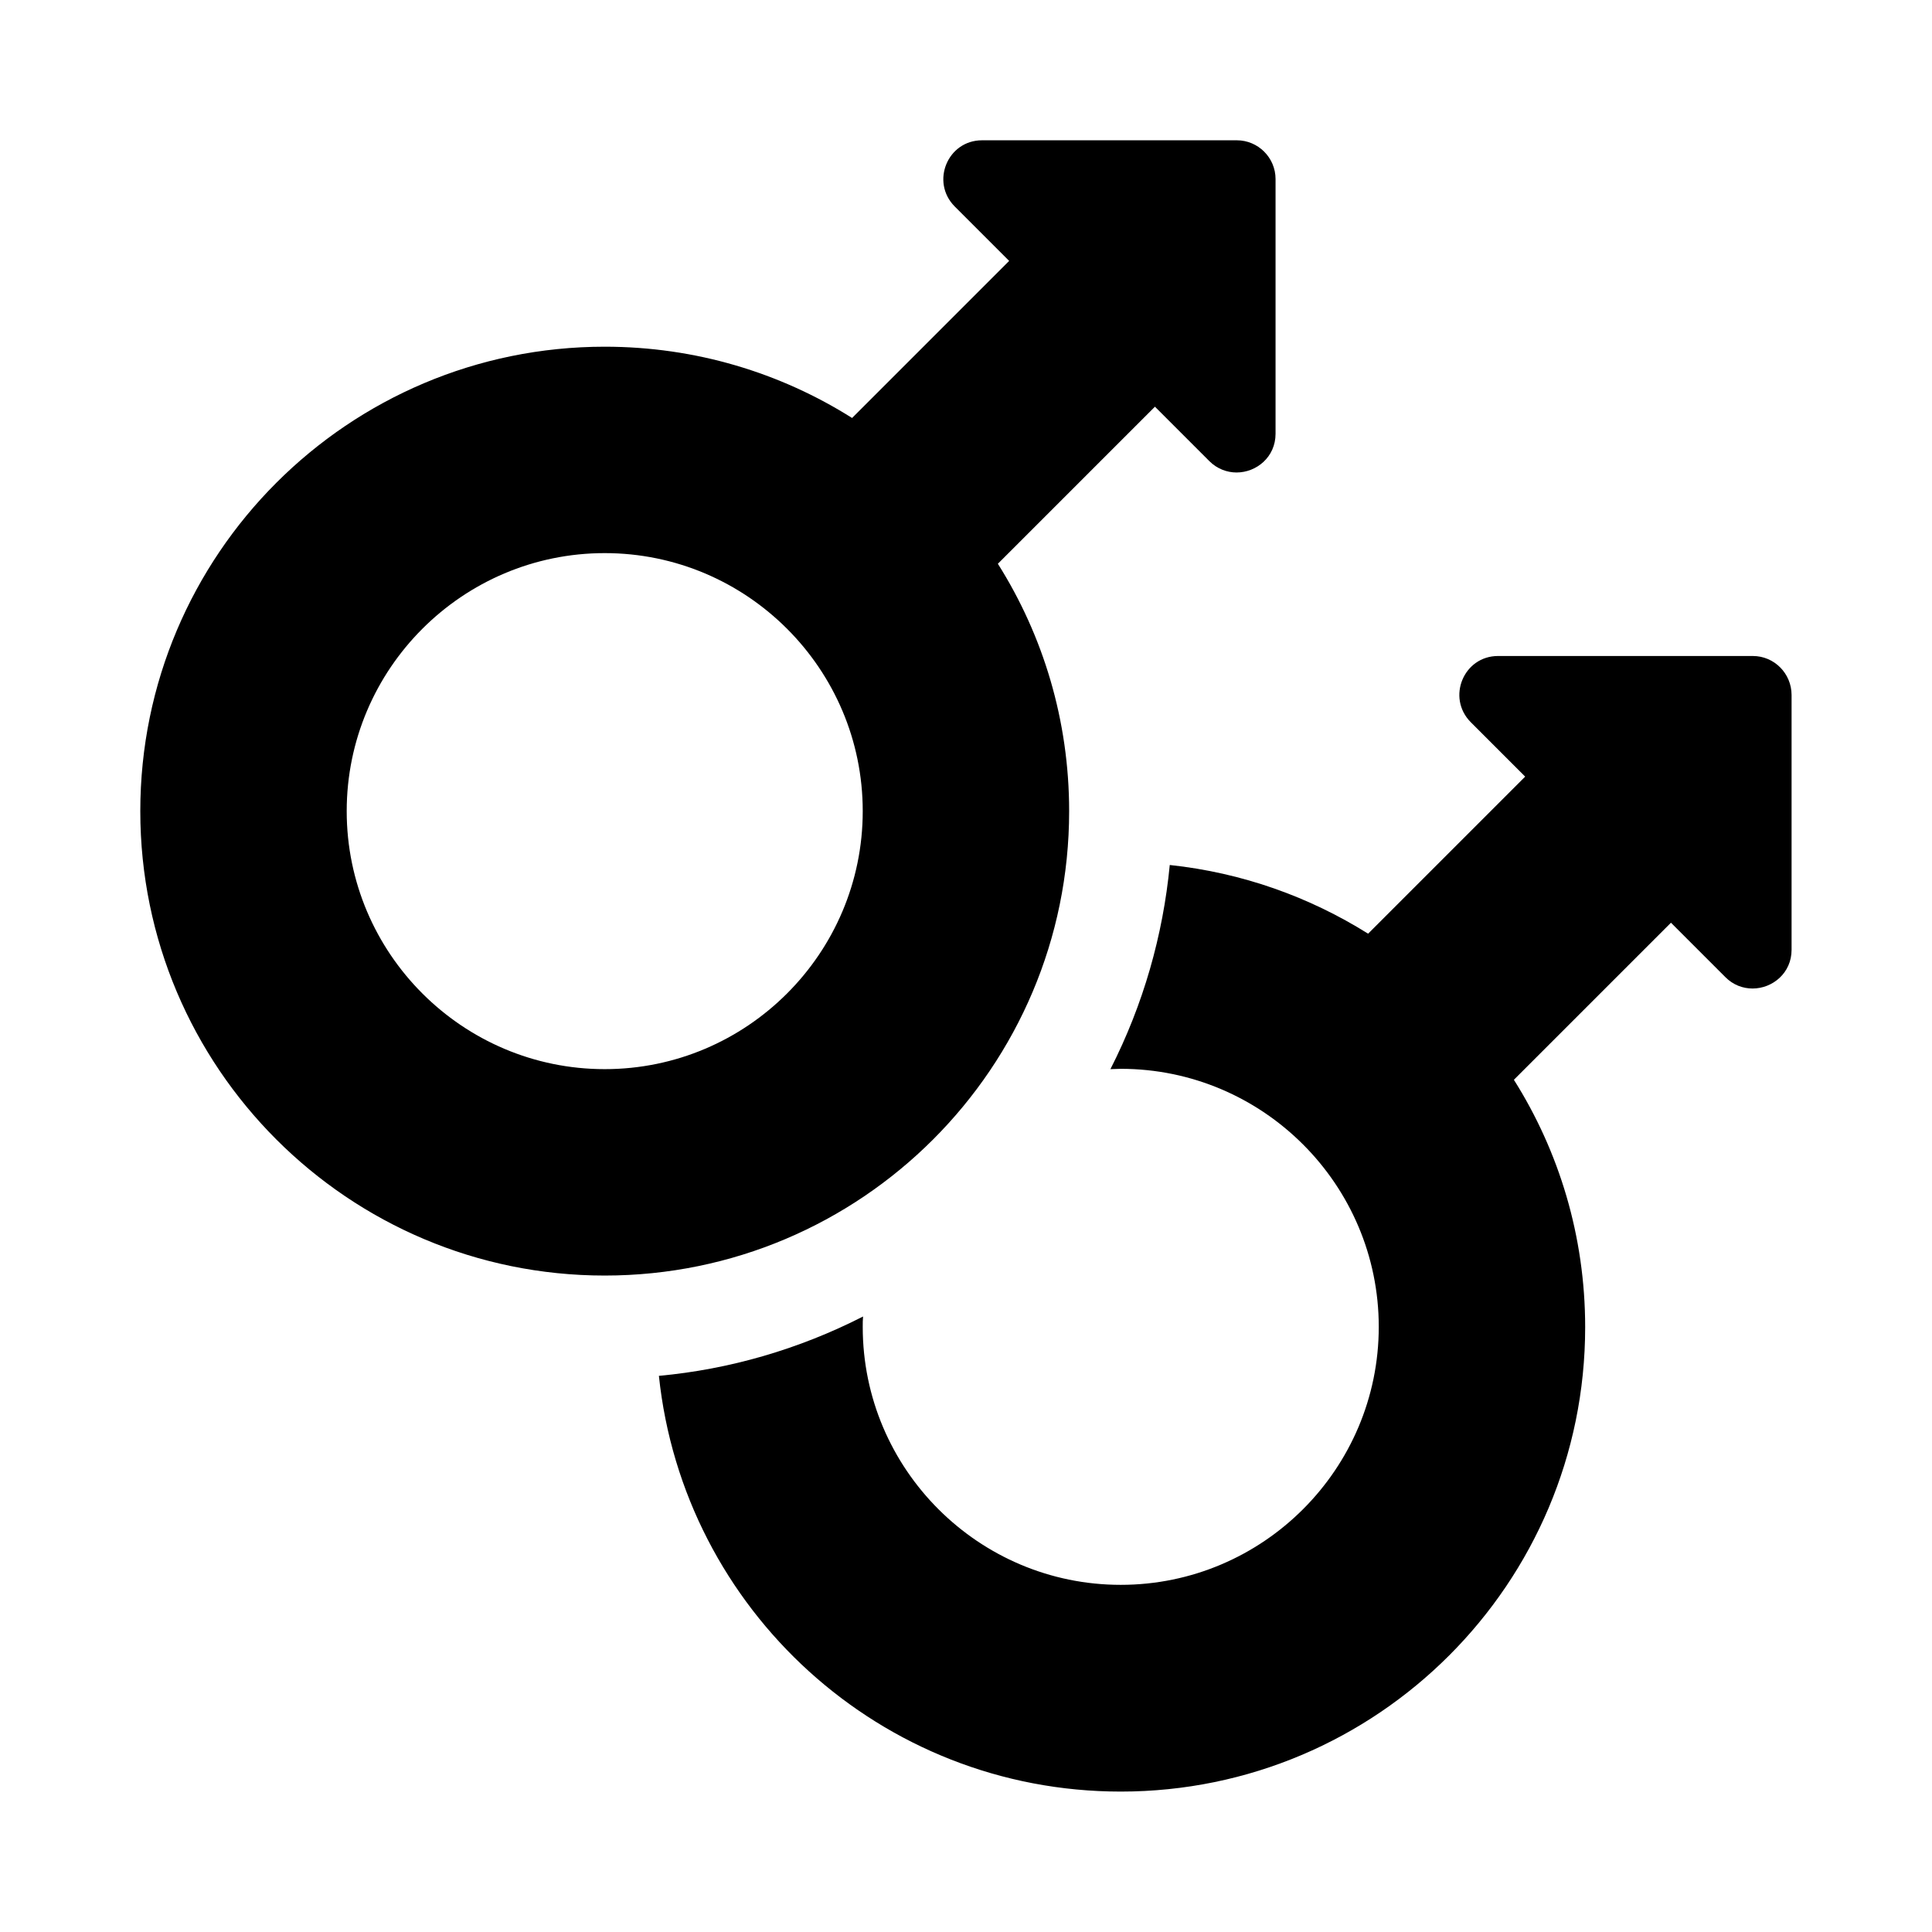 <svg xmlns="http://www.w3.org/2000/svg" width="100%" height="100%" viewBox="0 0 599.04 599.04"><path fill="currentColor" d="M383.5 43.5c6.6 0 12 5.4 12 12v79c0 7.2-5.9 12-12.1 12-2.9 0-6-1.1-8.4-3.5l-16.9-16.9-48.7 48.7c14 22.2 22.1 48.5 22.1 76.7 0 79.5-64.5 144-144 144s-144-64.5-144-144 64.5-144 144-144c28.2 0 54.5 8.1 76.7 22.1l48.7-48.7-16.9-16.9c-7.5-7.6-2.2-20.5 8.5-20.5h79zM187.5 331.5c44.1 0 80-35.9 80-80s-35.9-80-80-80-80 35.9-80 80 35.9 80 80 80zM543.5 203.4c6.6 0 12 5.4 12 12.1v79c0 7.2-5.9 12-12.1 12-3 0-6-1.1-8.4-3.5l-16.9-16.9-48.7 48.7c14 22.2 22.1 48.5 22.1 76.7 0 79.5-64.5 144-144 144-74.4 0-135.6-56.4-143.2-128.9 21.8-2 43.3-8.2 63.3-18.4-0.1 1-0.1 2.1-0.1 3.2 0 44.1 35.9 80 80 80s80-35.9 80-80c0-44.1-35.9-80-80-80-1 0-2.1 0.1-3.2 0.1 10.2-20 16.3-41.5 18.4-63.3 22.5 2.4 43.3 9.9 61.5 21.3l48.7-48.7-16.9-16.9c-7.5-7.6-2.2-20.5 8.5-20.5h79z" /></svg>